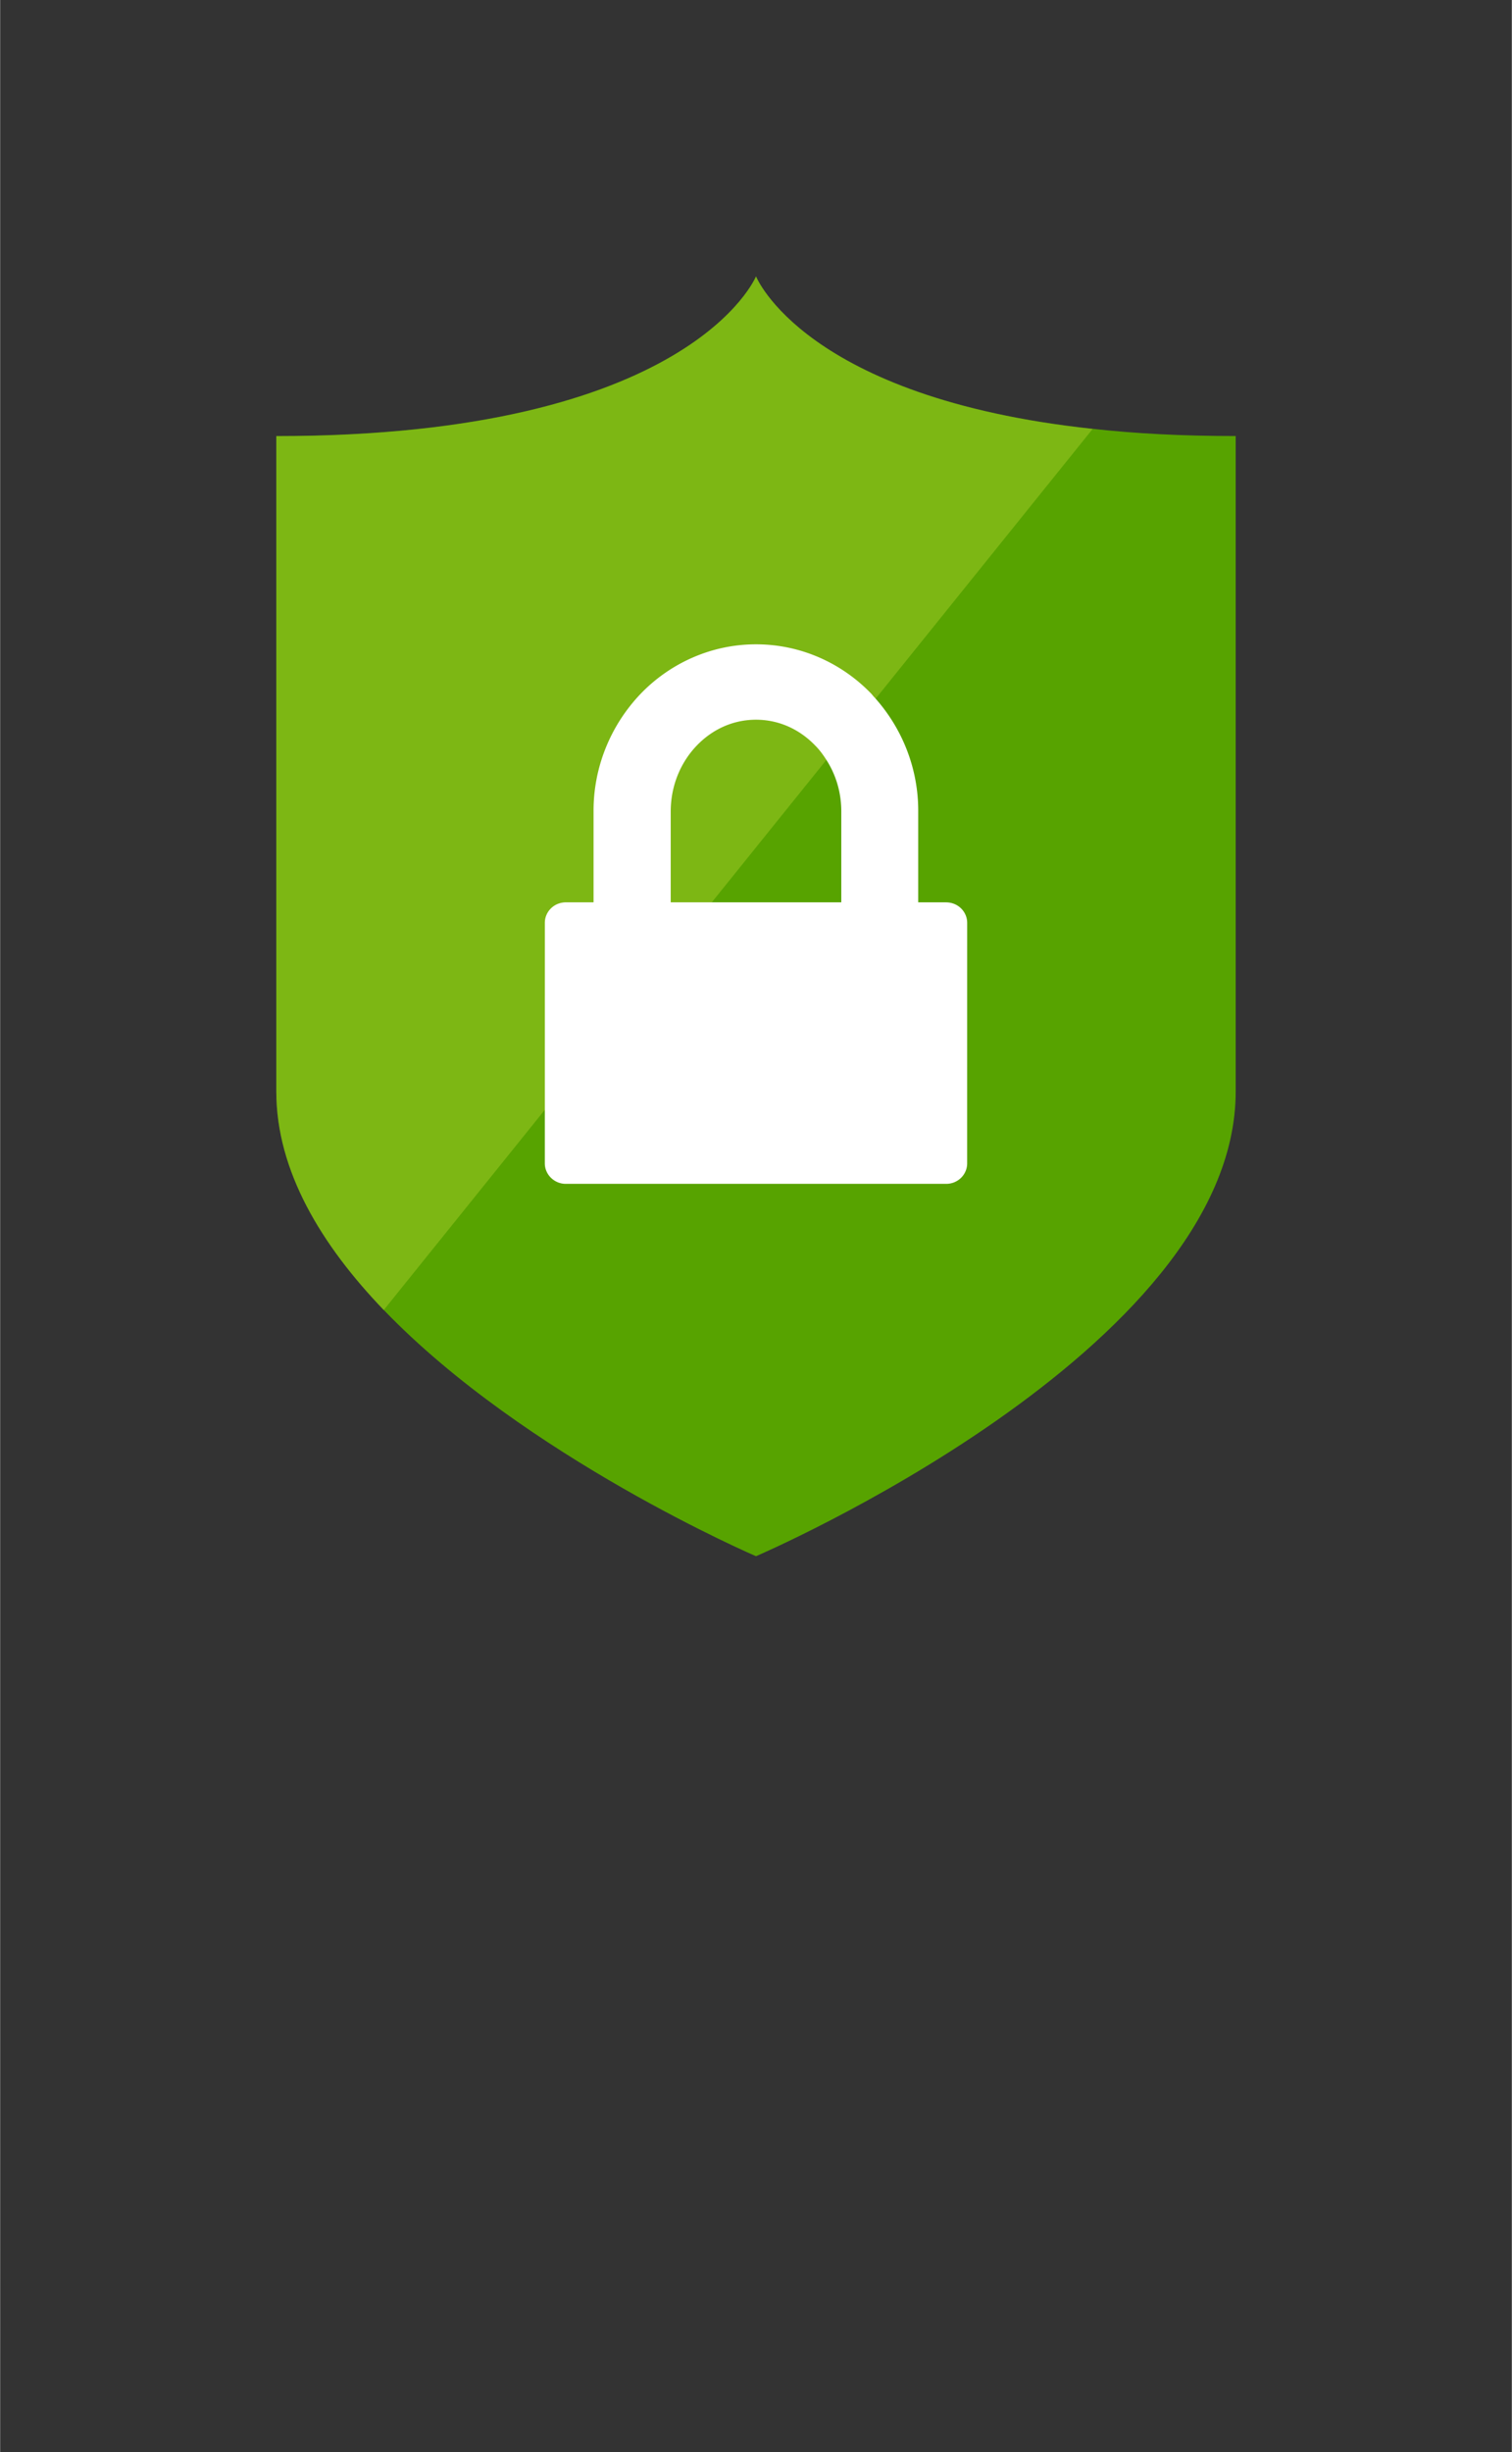 <?xml version="1.0" encoding="UTF-8" standalone="no"?>
<!DOCTYPE svg PUBLIC "-//W3C//DTD SVG 1.1//EN" "http://www.w3.org/Graphics/SVG/1.1/DTD/svg11.dtd">
<!-- Generated by Microsoft Visio, SVG Export Security Center.svg Page-1 -->
<svg xmlns="http://www.w3.org/2000/svg" xmlns:xlink="http://www.w3.org/1999/xlink" xmlns:ev="http://www.w3.org/2001/xml-events"
		width="0.931in" height="1.509in" viewBox="0 0 67 108.618" xml:space="preserve" color-interpolation-filters="sRGB"
		class="st4">
	<rect x="0" y="0" width="67" height="108.618" fill="#333333" stroke="none"/>
	<style type="text/css">
	<![CDATA[
		.st1 {fill:#57a300;stroke:none;stroke-linecap:butt;stroke-width:12.24}
		.st2 {fill:#b8d432;fill-opacity:0.4;stroke:none;stroke-linecap:butt;stroke-width:12.24}
		.st3 {fill:#ffffff;stroke:none;stroke-linecap:butt;stroke-width:12.24}
		.st4 {fill:none;fill-rule:evenodd;font-size:12px;overflow:visible;stroke-linecap:square;stroke-miterlimit:3}
	]]>
	</style>

	<g>
		<title>Page-1</title>
		<g id="group889-1" transform="translate(12.24,-39.685)">
			<title>Security Center</title>
			<g id="group890-2">
				<title>Sheet.890</title>
				<g id="shape891-3">
					<title>Sheet.891</title>
					<path d="M36.18 58.68 C23.4 57.31 21.26 51.93 21.26 51.93 C21.26 51.93 18.38 59 0 59 L0 88.04 C0 91.55 2 94.84
								 4.76 97.71 C11.03 104.23 21.26 108.62 21.26 108.62 C21.26 108.62 42.52 99.51 42.52 88.04 L42.52
								 59 C40.16 59 38.05 58.89 36.18 58.68 Z" class="st1"/>
				</g>
				<g id="shape892-5" transform="translate(2.15827E-13,-10.903)">
					<title>Sheet.892</title>
					<path d="M26.52 81.59 L36.18 69.59 C23.4 68.21 21.26 62.83 21.26 62.83 C21.26 62.83 18.38 69.91 0 69.91 L0 98.94
								 C0 102.46 2 105.74 4.76 108.62 L11.9 99.75 L26.52 81.59 Z" class="st2"/>
				</g>
				<g id="shape893-7" transform="translate(11.9,-16.494)">
					<title>Sheet.893</title>
					<path d="M17.79 96.15 L16.55 96.15 L16.55 92.13 A7.769 7.593 -180 0 0 14.62 87.08 C14.57 87.03 14.53 86.98
								 14.49 86.93 C13.2 85.58 11.38 84.72 9.36 84.72 C7.35 84.72 5.52 85.58 4.23 86.93 A7.769 7.593
								 -180 0 0 2.16 92.12 L2.16 96.15 L0.93 96.15 a0.928 0.907 -180 0 0 -0.929 0.908 L0 107.71
								 C0 108.21 0.42 108.62 0.93 108.62 L17.79 108.62 a0.929 0.908 -180 0 0 0.929 -0.908 L18.72
								 97.06 a0.929 0.908 -180 0 0 -0.929 -0.909 ZM13.14 96.15 L7.32 96.15 L7.32 96.15 L5.58
								 96.15 L5.58 92.13 C5.58 90.97 6.03 89.94 6.73 89.21 C7.43 88.48 8.35 88.06 9.36 88.06 C10.37 88.06
								 11.29 88.48 11.99 89.21 C12.16 89.38 12.31 89.58 12.44 89.78 L12.44 89.78 C12.88 90.44 13.14 91.24
								 13.14 92.12 L13.14 96.15 Z" class="st3"/>
				</g>
			</g>
		</g>
	</g>
</svg>
